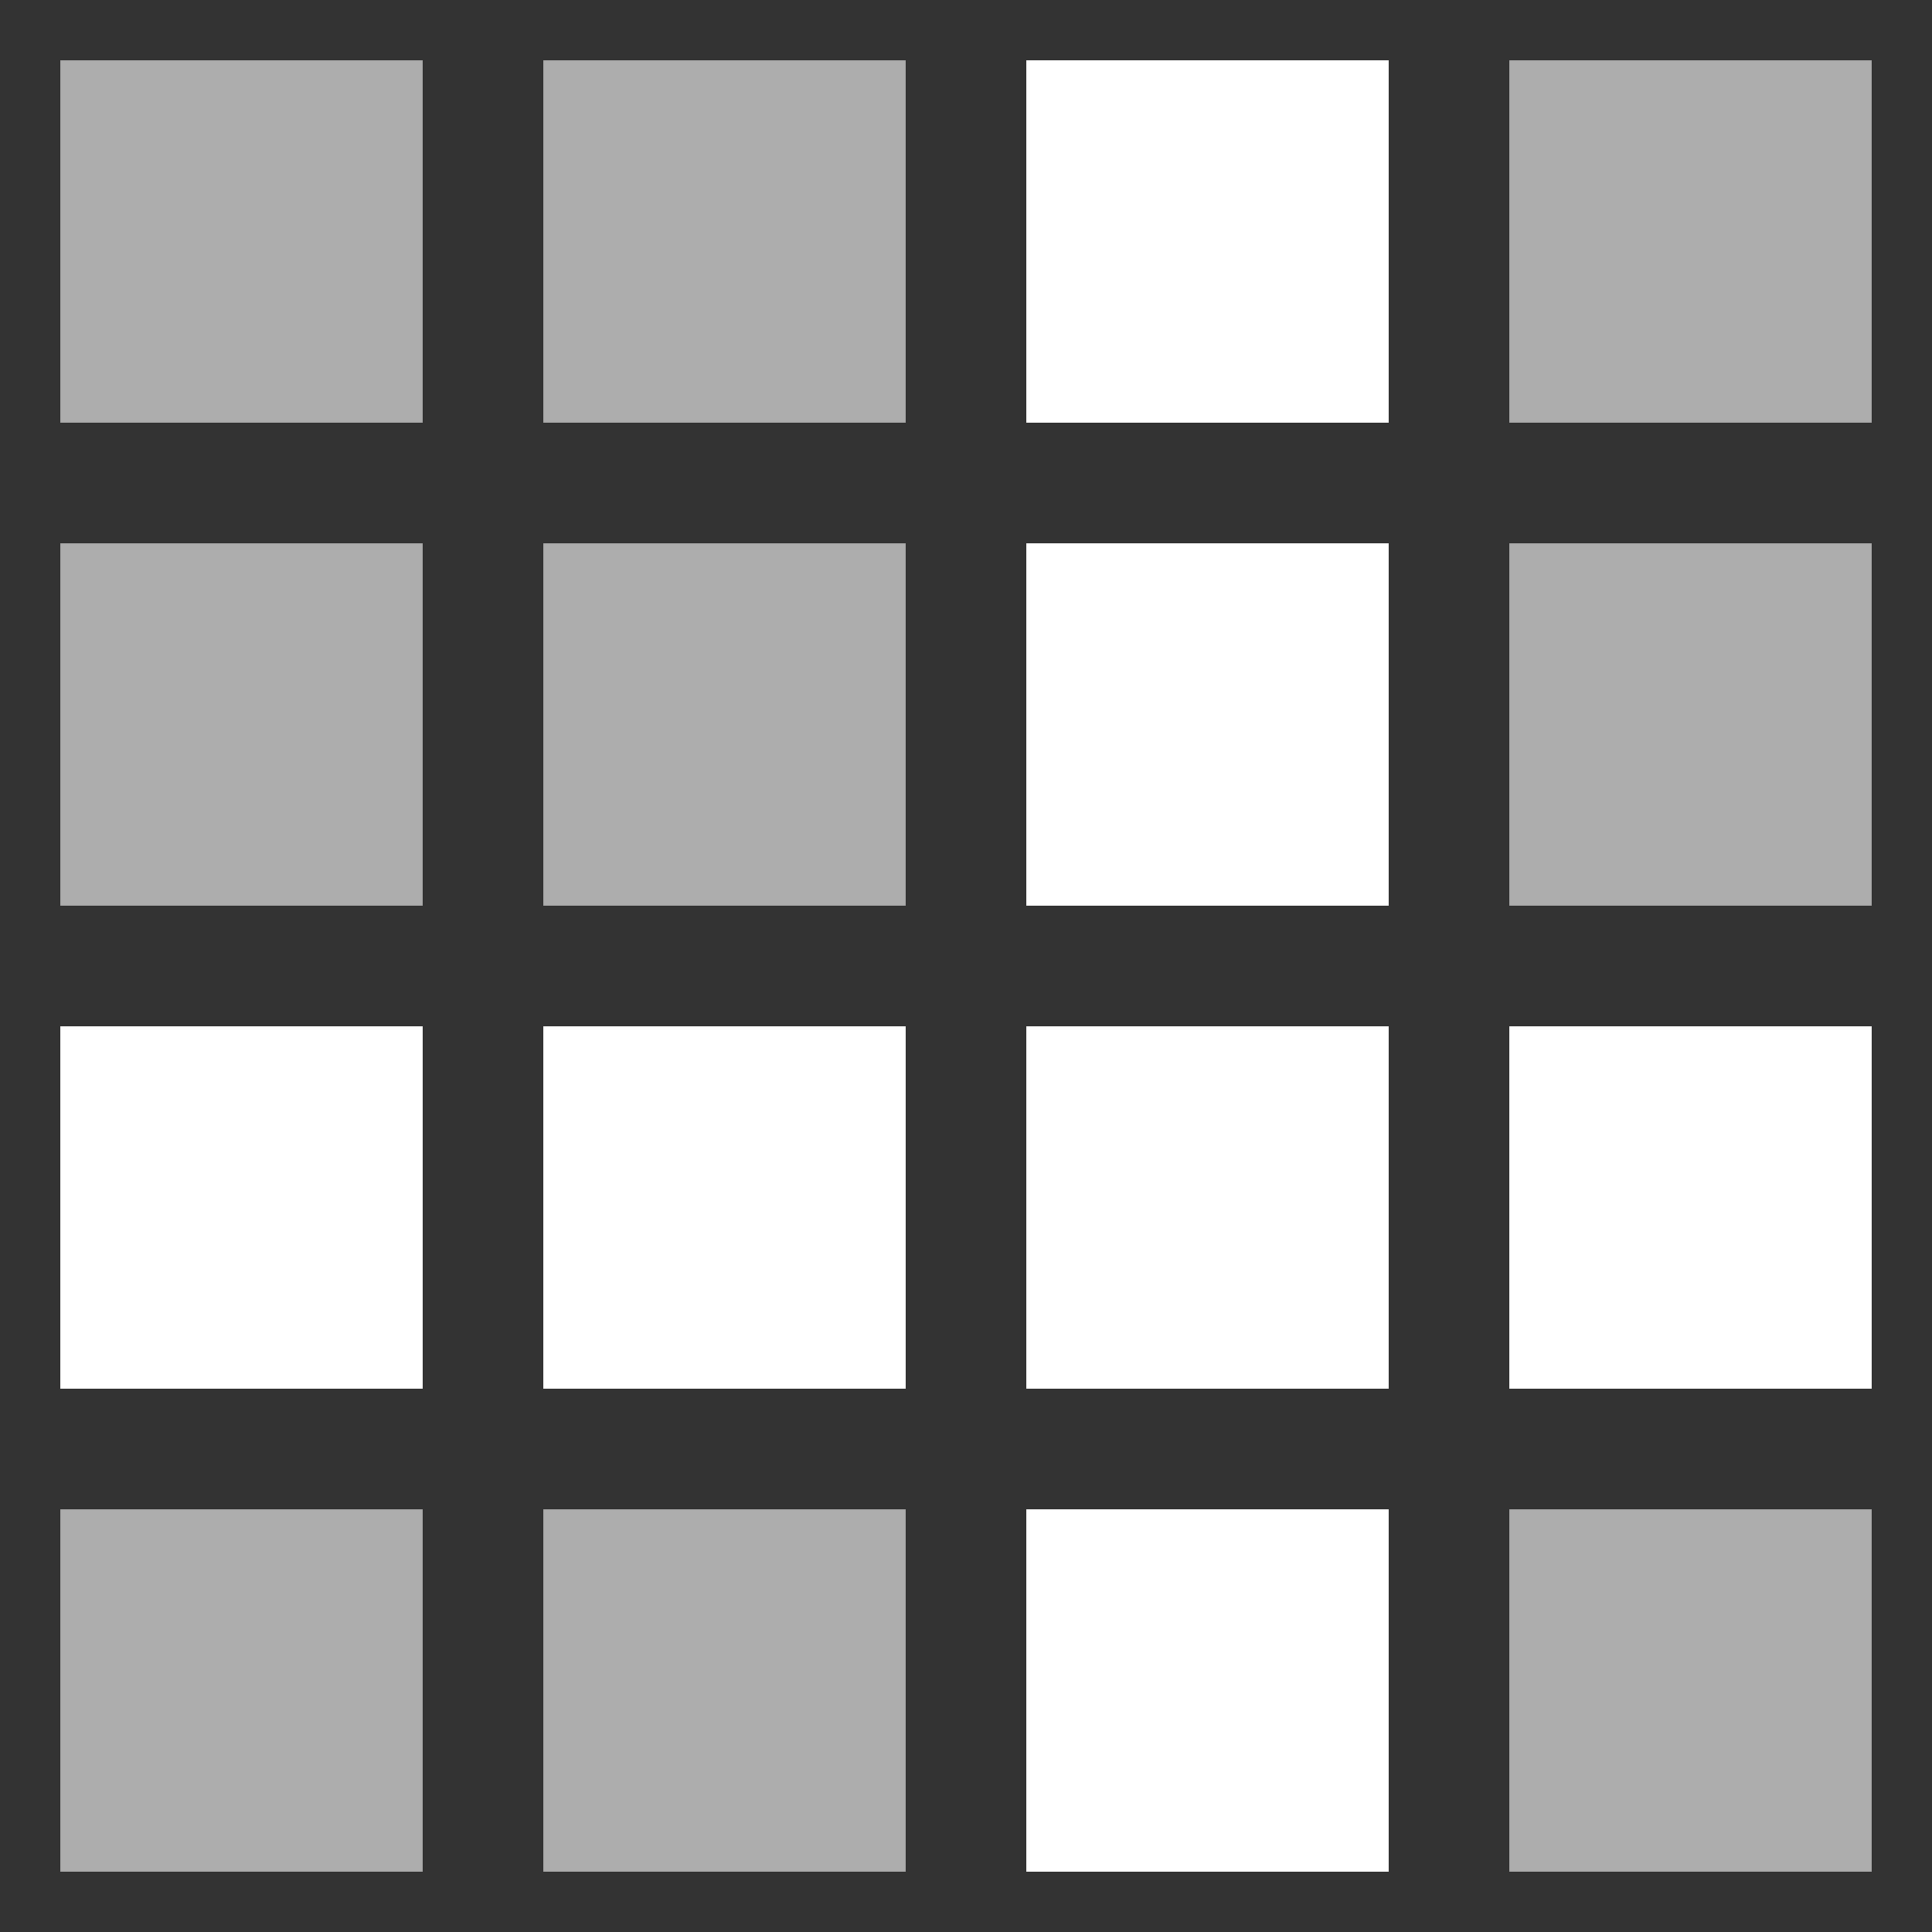 <svg id="Layer_1" xmlns="http://www.w3.org/2000/svg" version="1.1" viewBox="0 0 16 16"><rect x="0" y="0" width="16" height="16" fill="#333333" stroke="none"/><defs><style>.st0{opacity:.6}.st0,.st1{fill:#fff}</style></defs><path class="st0" d="M.5 4.5h3v3h-3zm0-4h3v3h-3z"/><path class="st1" d="M.5 8.5h3v3h-3z"/><path class="st0" d="M.5 12.5h3v3h-3zm4-8h3v3h-3zm0-4h3v3h-3z"/><path class="st1" d="M4.5 8.5h3v3h-3z"/><path class="st0" d="M4.5 12.5h3v3h-3z"/><path class="st1" d="M8.5 4.5h3v3h-3zm0-4h3v3h-3z"/><path class="st0" d="M12.5 4.5h3v3h-3zm0-4h3v3h-3z"/><path class="st1" d="M8.5 8.5h3v3h-3zm0 4h3v3h-3zm4-4h3v3h-3z"/><path class="st0" d="M12.5 12.5h3v3h-3z"/></svg>